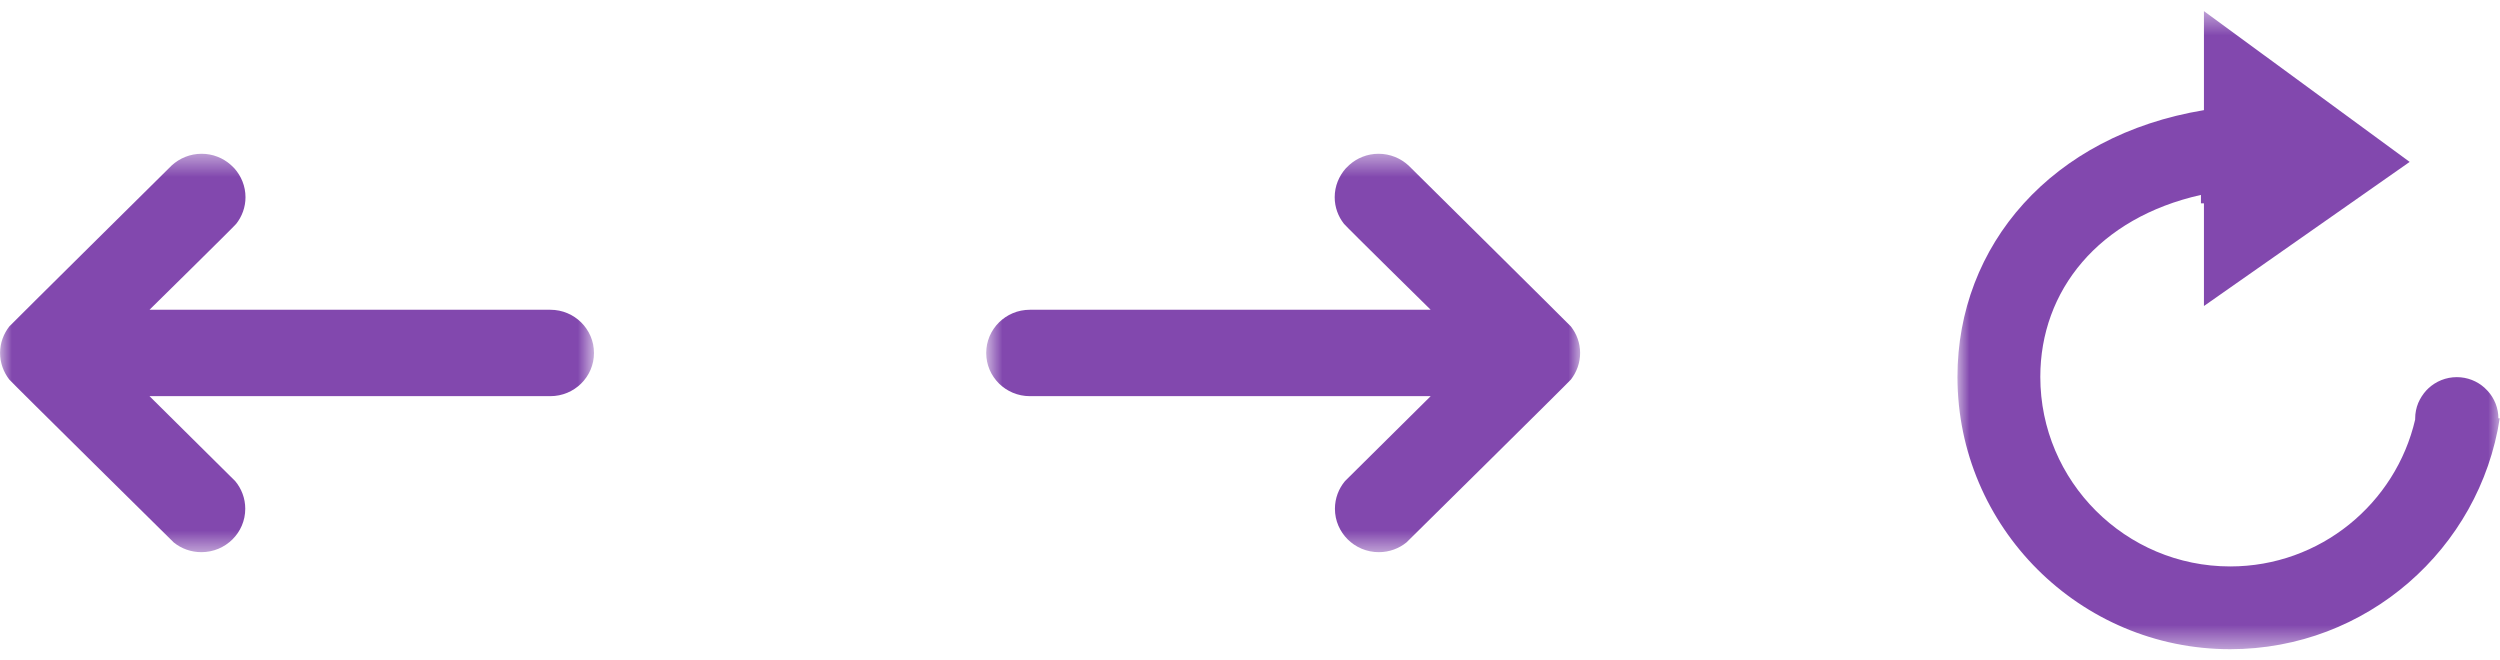 <svg width="106" height="28" viewBox="0 0 106 28" fill="none" xmlns="http://www.w3.org/2000/svg">
<mask id="mask0_2_732" style="mask-type:luminance" maskUnits="userSpaceOnUse" x="0" y="6" width="26" height="18">
<path d="M0 6.471H25.185V23.471H0V6.471Z" fill="white"/>
</mask>
<g mask="url(#mask0_2_732)">
<path d="M23.336 13.134H6.339C6.339 13.134 9.92 9.612 10.015 9.491C10.261 9.179 10.409 8.786 10.409 8.363C10.409 7.891 10.228 7.464 9.936 7.136L9.785 6.989C9.454 6.697 9.025 6.52 8.549 6.52C8.061 6.52 7.618 6.707 7.283 7.012C7.283 7.012 0.426 13.797 0.394 13.842C0.151 14.154 0.003 14.541 0.003 14.967C0.003 15.39 0.151 15.777 0.39 16.089C0.489 16.213 7.369 23.002 7.369 23.002C7.69 23.261 8.097 23.412 8.539 23.412C9.566 23.412 10.399 22.588 10.399 21.572C10.399 21.126 10.238 20.716 9.972 20.398L6.339 16.797H23.336C24.355 16.797 25.185 15.977 25.185 14.967C25.185 13.954 24.355 13.134 23.336 13.134Z" fill="#8248AE"/>
</g>
<mask id="mask1_2_732" style="mask-type:luminance" maskUnits="userSpaceOnUse" x="41" y="6" width="26" height="18">
<path d="M67 6.471H41.815V23.471H67V6.471Z" fill="white"/>
</mask>
<g mask="url(#mask1_2_732)">
<path d="M43.664 13.134H60.661C60.661 13.134 57.08 9.612 56.985 9.491C56.739 9.179 56.591 8.786 56.591 8.363C56.591 7.891 56.772 7.464 57.064 7.136L57.215 6.989C57.546 6.697 57.975 6.52 58.451 6.52C58.939 6.52 59.382 6.707 59.717 7.012C59.717 7.012 66.574 13.797 66.606 13.842C66.849 14.154 66.997 14.541 66.997 14.967C66.997 15.39 66.849 15.777 66.61 16.089C66.511 16.213 59.631 23.002 59.631 23.002C59.31 23.261 58.903 23.412 58.461 23.412C57.434 23.412 56.601 22.588 56.601 21.572C56.601 21.126 56.762 20.716 57.028 20.398L60.661 16.797H43.664C42.645 16.797 41.815 15.977 41.815 14.967C41.815 13.954 42.645 13.134 43.664 13.134Z" fill="#8248AE"/>
</g>
<mask id="mask2_2_732" style="mask-type:luminance" maskUnits="userSpaceOnUse" x="83" y="0" width="23" height="28">
<path d="M83 0.471H106V27.529H83V0.471Z" fill="white"/>
</mask>
<g mask="url(#mask2_2_732)">
<path d="M105.933 17.738C105.933 17.742 105.933 17.745 105.933 17.752C105.933 17.301 105.764 16.893 105.486 16.583L105.341 16.438C105.031 16.16 104.619 15.991 104.168 15.991C103.703 15.991 103.284 16.17 102.966 16.463L102.875 16.554C102.734 16.709 102.618 16.889 102.533 17.086C102.449 17.291 102.403 17.516 102.403 17.752C102.403 17.763 102.403 17.777 102.403 17.788C101.578 21.353 98.376 24.017 94.56 24.017C90.121 24.017 86.509 20.412 86.509 15.98C86.509 12.323 88.975 9.237 93.32 8.264V8.62H93.447V12.975L102.17 6.865L93.447 0.471V4.67C86.985 5.741 82.996 10.403 82.996 15.98C82.996 22.347 88.183 27.526 94.56 27.526C100.338 27.526 105.137 23.273 105.989 17.738C105.972 17.738 105.951 17.738 105.933 17.738Z" fill="#8248AE"/>
</g>
</svg>
